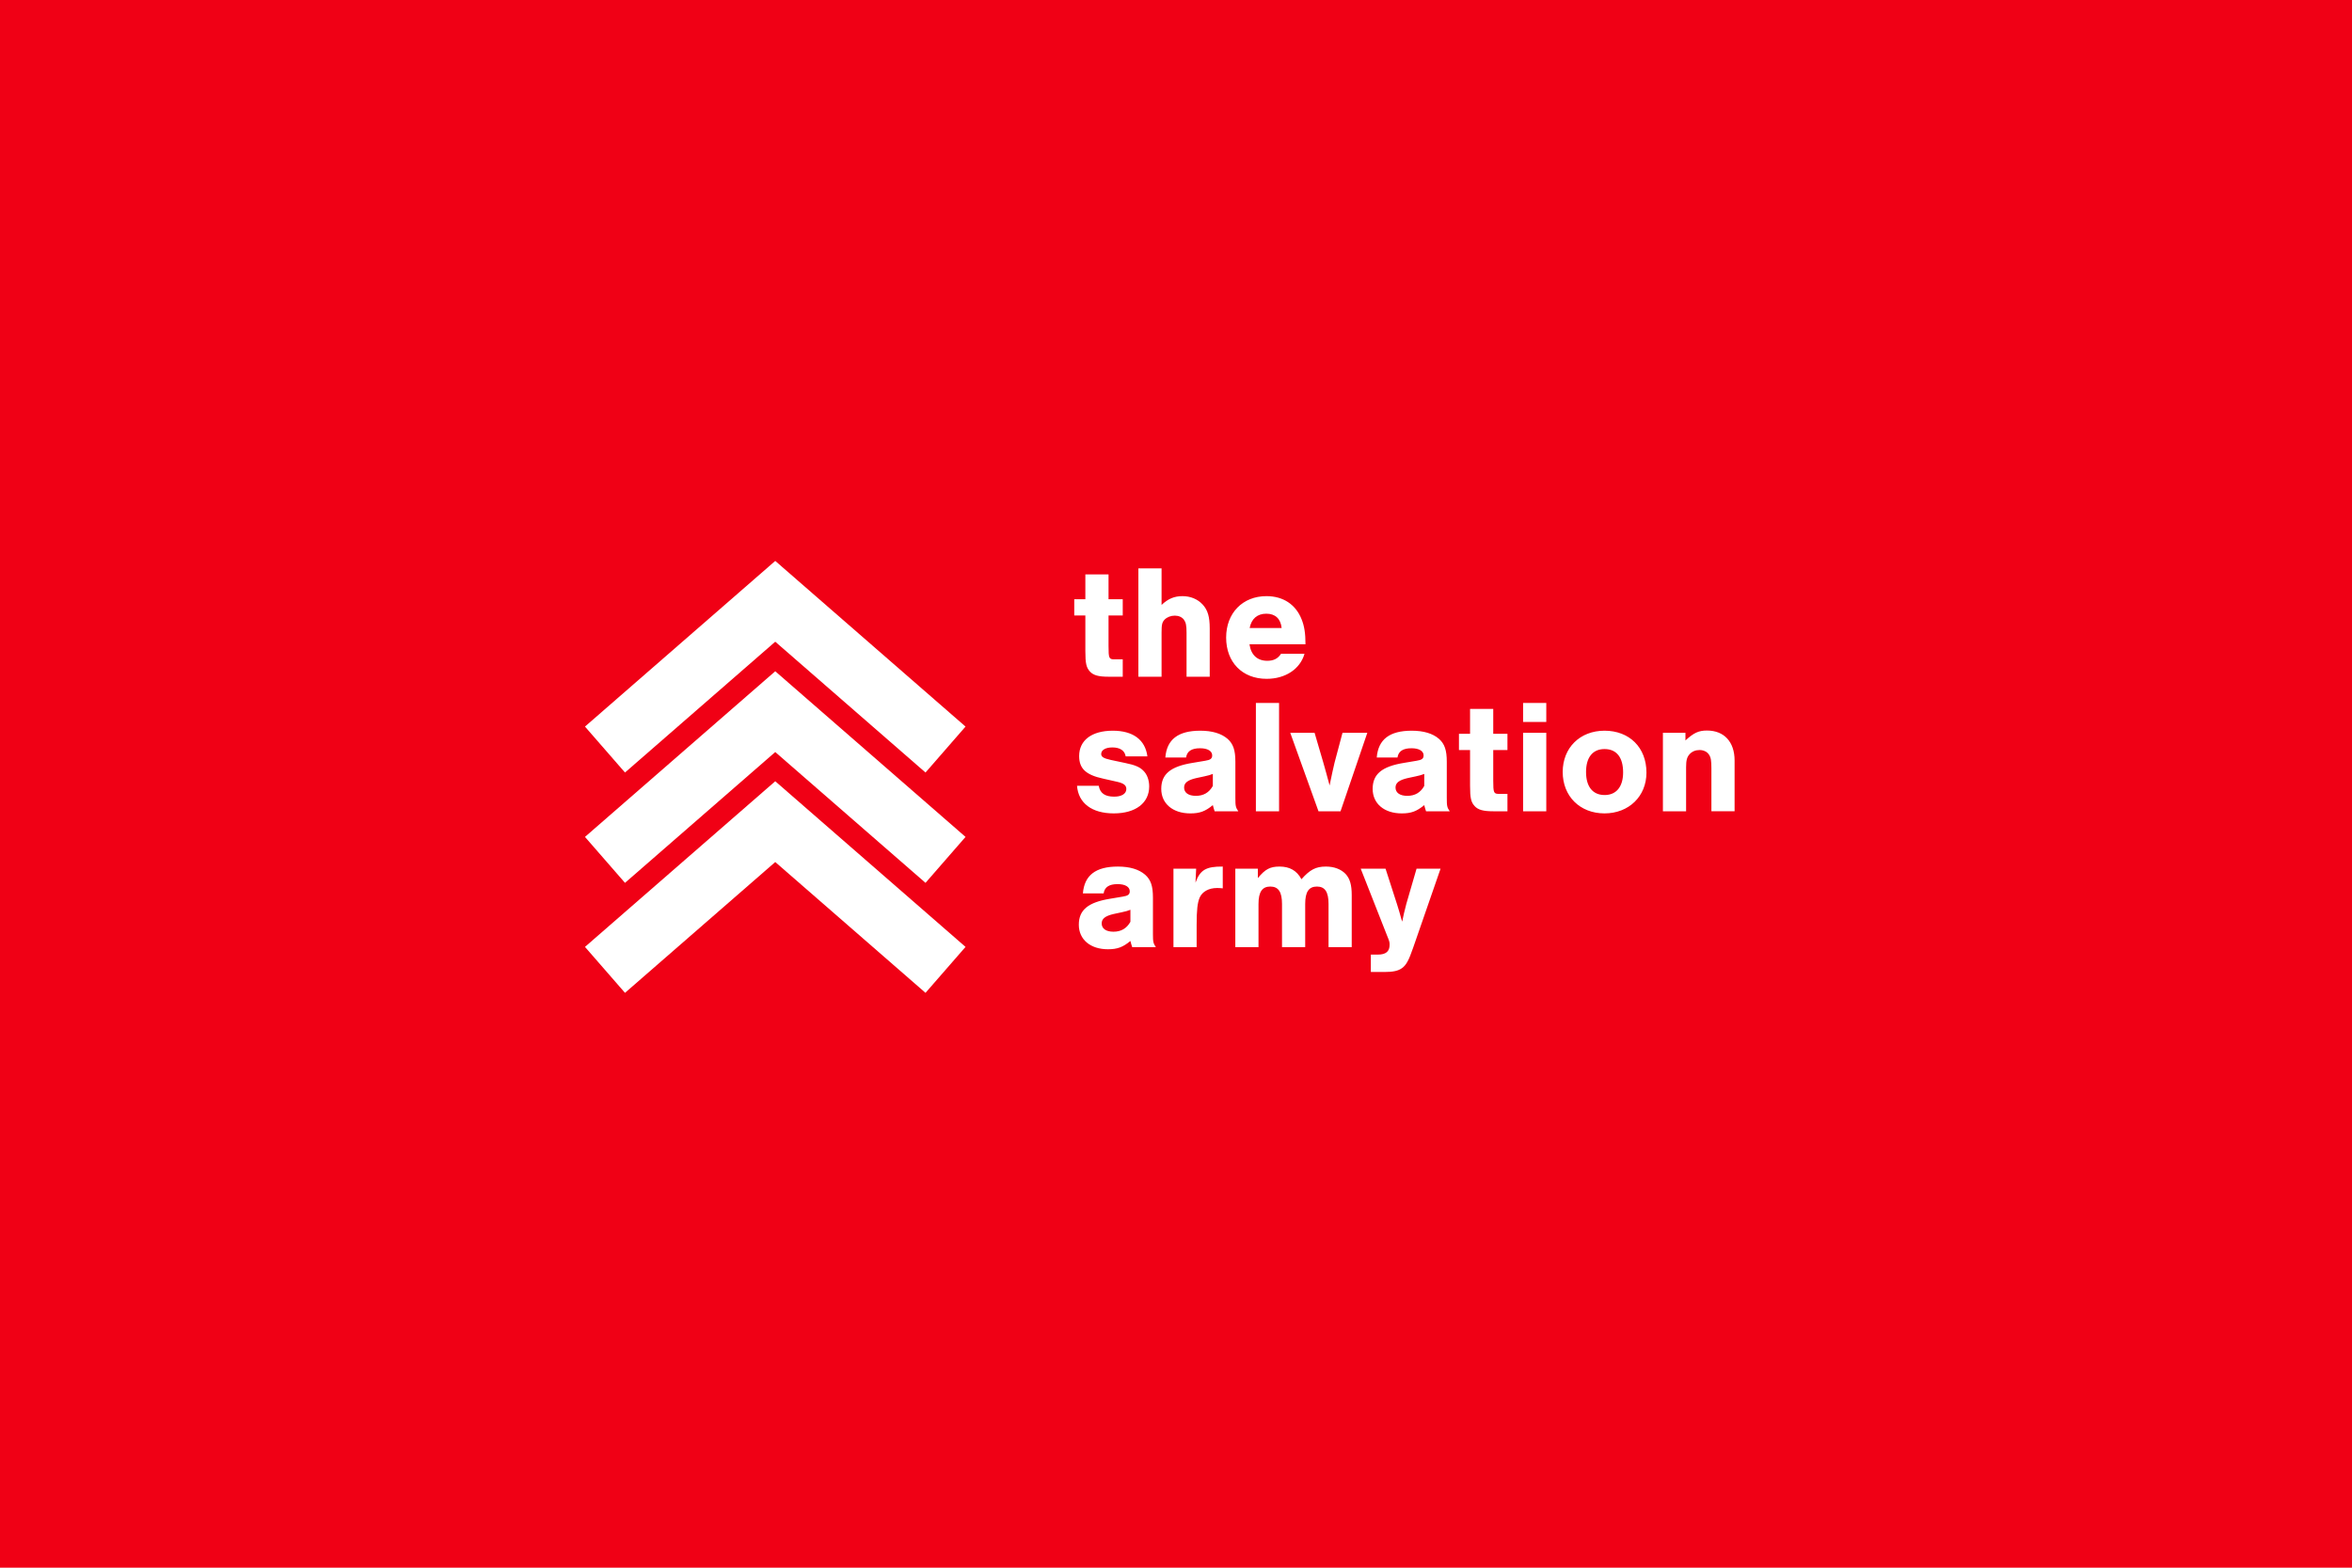 <svg fill="none" height="1200" viewBox="0 0 1800 1200" width="1800" xmlns="http://www.w3.org/2000/svg"><path d="m0 0h1800v1200h-1800z" fill="#f00015"/><g stroke="#fff" stroke-miterlimit="10" stroke-width="46.63"><path d="m463 573.751 130.305-113.467 130.305 113.467"/><path d="m463 658.203 130.305-113.466 130.305 113.466"/><path d="m463 742.396 130.305-113.466 130.305 113.466"/></g><path d="m859.24 458.687h-10.871v-19.026h-17.742v19.026h-8.496v12.434h8.496v27.357c0 9.326.75 12.559 3.499 15.543 2.624 2.86 6.497 3.979 14.243 3.979h10.871v-13.305h-6.373c-4.123 0-4.498-.746-4.498-10.197v-23.377h10.871zm29.714-23.626h-17.742v82.939h17.742v-33.698c0-6.217.375-7.958 2.374-10.072 1.874-1.865 4.747-2.984 7.746-2.984s5.498 1.119 6.997 3.108c1.499 2.114 1.999 4.352 1.999 9.948v33.698h17.742v-36.931c0-8.953-1.499-14.051-5.372-18.279-3.874-4.228-9.371-6.466-15.494-6.466-6.247 0-10.995 1.989-15.992 6.715zm110.141 58.07c0-8.332-.875-13.927-2.999-19.15-4.498-11.315-14.119-17.657-26.863-17.657-18.242 0-30.861 12.932-30.861 31.708 0 18.901 12.369 31.585 30.986 31.585 14.368 0 25.613-7.461 28.987-19.15h-17.992c-2.374 3.73-5.747 5.347-10.495 5.347-7.622 0-12.495-4.476-13.619-12.683zm-42.731-12.435c1.374-7.088 5.872-10.943 12.744-10.943s10.995 3.855 11.745 10.943zm-78.258 98.275c-1.624-12.684-10.995-19.647-26.488-19.647-16.118 0-25.738 7.336-25.738 19.398 0 9.575 5.122 14.424 18.366 17.284l10.995 2.487c4.748 1.119 6.747 2.611 6.747 5.471 0 3.607-3.623 5.845-9.246 5.845-7.121 0-10.87-2.612-11.869-8.331h-16.618c1 13.305 11.37 21.139 28.113 21.139 16.742 0 27.112-7.959 27.112-20.642 0-4.85-1.624-9.326-4.498-12.062-2.623-2.735-6.372-4.352-13.743-5.844l-11.12-2.363c-5.623-1.243-7.372-2.362-7.372-4.6 0-2.985 3.373-4.974 8.496-4.974 5.872 0 9.496 2.362 10.246 6.839zm29.597.87c.75-4.849 4.248-7.088 10.745-7.088 5.748 0 9.246 2.114 9.246 5.472 0 2.487-1.374 3.481-5.373 4.103l-9.62 1.617c-16.868 2.735-23.989 8.58-23.989 19.895 0 11.316 8.871 18.777 22.24 18.777 7.121 0 11.369-1.493 17.242-6.342.625 2.238.625 2.611 1.374 4.725h18.117c-1.999-2.984-2.249-3.855-2.249-10.321v-27.605c0-8.828-1.624-13.678-5.997-17.533-4.748-4.103-11.745-6.217-20.866-6.217-16.992 0-25.613 6.715-26.738 20.517zm20.491 21.761c-2.874 5.098-7.122 7.585-12.994 7.585-5.623 0-8.996-2.363-8.996-6.342 0-3.606 2.749-5.72 9.121-7.212l6.372-1.368c2.998-.621 4.623-1.119 6.497-1.865zm50.685-63.541h-17.742v82.939h17.742zm47.041 82.939 20.49-60.06h-18.99l-6.12 23.005c-.88 3.606-2.38 10.569-3.75 17.284-2-7.337-3.5-13.057-4.75-17.284l-6.74-23.005h-18.621l21.611 60.06zm43.58-41.159c.75-4.849 4.24-7.088 10.74-7.088 5.75 0 9.25 2.114 9.25 5.472 0 2.487-1.38 3.481-5.38 4.103l-9.62 1.617c-16.86 2.735-23.99 8.58-23.99 19.895 0 11.316 8.88 18.777 22.24 18.777 7.13 0 11.37-1.493 17.25-6.342.62 2.238.62 2.611 1.37 4.725h18.12c-2-2.984-2.25-3.855-2.25-10.321v-27.605c0-8.828-1.63-13.678-6-17.533-4.75-4.103-11.74-6.217-20.86-6.217-17 0-25.62 6.715-26.74 20.517zm20.49 21.761c-2.88 5.098-7.13 7.585-13 7.585-5.62 0-8.99-2.363-8.99-6.342 0-3.606 2.74-5.72 9.12-7.212l6.37-1.368c3-.621 4.62-1.119 6.5-1.865zm63.67-39.915h-10.87v-19.026h-17.74v19.026h-8.5v12.434h8.5v27.357c0 9.326.75 12.559 3.5 15.543 2.62 2.86 6.5 3.979 14.24 3.979h10.87v-13.305h-6.37c-4.12 0-4.5-.746-4.5-10.197v-23.377h10.87zm29.72-.747h-17.75v60.06h17.75zm0-22.879h-17.75v14.548h17.75zm44.55 21.263c-18.74 0-31.98 13.056-31.98 31.584 0 18.652 13.24 31.709 31.98 31.709 18.62 0 32.11-13.057 32.11-31.212 0-19.149-12.99-32.081-32.11-32.081zm0 14.051c9.25 0 14.25 6.342 14.25 17.906 0 10.943-5.25 17.284-14.12 17.284-9.12 0-14.25-6.341-14.25-17.657 0-11.191 5.13-17.533 14.12-17.533zm44.71-12.435v60.06h17.74v-33.698c0-5.223.63-7.71 2.63-9.948 1.87-2.114 4.62-3.233 7.62-3.233 3.12 0 5.75 1.244 7.25 3.482s1.87 4.601 1.87 10.694v32.703h17.74v-38.921c0-14.175-7.99-22.879-21.11-22.879-6.25 0-10 1.616-16.5 7.585v-5.845zm-428.019 122.901c.75-4.849 4.248-7.088 10.745-7.088 5.748 0 9.246 2.114 9.246 5.472 0 2.487-1.374 3.481-5.372 4.103l-9.621 1.617c-16.868 2.735-23.989 8.58-23.989 19.895 0 11.316 8.871 18.777 22.24 18.777 7.121 0 11.37-1.493 17.242-6.342.625 2.238.625 2.611 1.374 4.725h18.117c-1.999-2.984-2.249-3.855-2.249-10.321v-27.605c0-8.828-1.624-13.678-5.997-17.533-4.748-4.103-11.745-6.217-20.866-6.217-16.992 0-25.613 6.715-26.738 20.517zm20.491 21.761c-2.874 5.098-7.122 7.585-12.994 7.585-5.623 0-8.996-2.363-8.996-6.342 0-3.606 2.749-5.72 9.121-7.212l6.372-1.368c2.998-.621 4.623-1.119 6.497-1.865zm32.943-40.662v60.06h17.742v-16.911c0-11.564.625-17.16 2.374-21.139 1.999-4.477 6.997-7.212 13.119-7.212 1.499 0 2.374 0 4.498.248v-16.662c-12.869-.124-17.367 2.611-20.866 12.31l.5-10.694zm47.342 0v60.06h17.742v-33.076c0-9.202 2.874-13.305 8.996-13.305 6.247 0 8.996 4.103 8.996 13.305v33.076h17.742v-33.076c0-9.202 2.747-13.305 8.997-13.305 6.12 0 8.87 4.103 8.87 13.305v33.076h17.74v-39.915c0-7.71-1.37-12.559-4.75-16.165-3.49-3.607-8.74-5.596-14.99-5.596-7.75 0-12.24 2.363-18.741 9.699-3.498-6.59-8.996-9.699-16.742-9.699-7.247 0-10.995 1.989-16.618 8.829v-7.213zm138.703 0-7.87 27.108c-1.38 5.347-2.38 9.45-3.12 13.43l-.75-2.363c-1.38-4.974-1.38-5.098-3.13-10.694l-8.87-27.481h-18.99l19.87 50.485c2.12 5.223 2.24 5.596 2.24 7.71 0 5.222-2.87 7.585-9.12 7.585h-5.24v13.305h10.37c6.62 0 10.62-.87 13.49-2.984 3.12-2.238 5.12-5.72 8.5-15.544l20.99-60.557z" fill="#fff"/></svg>